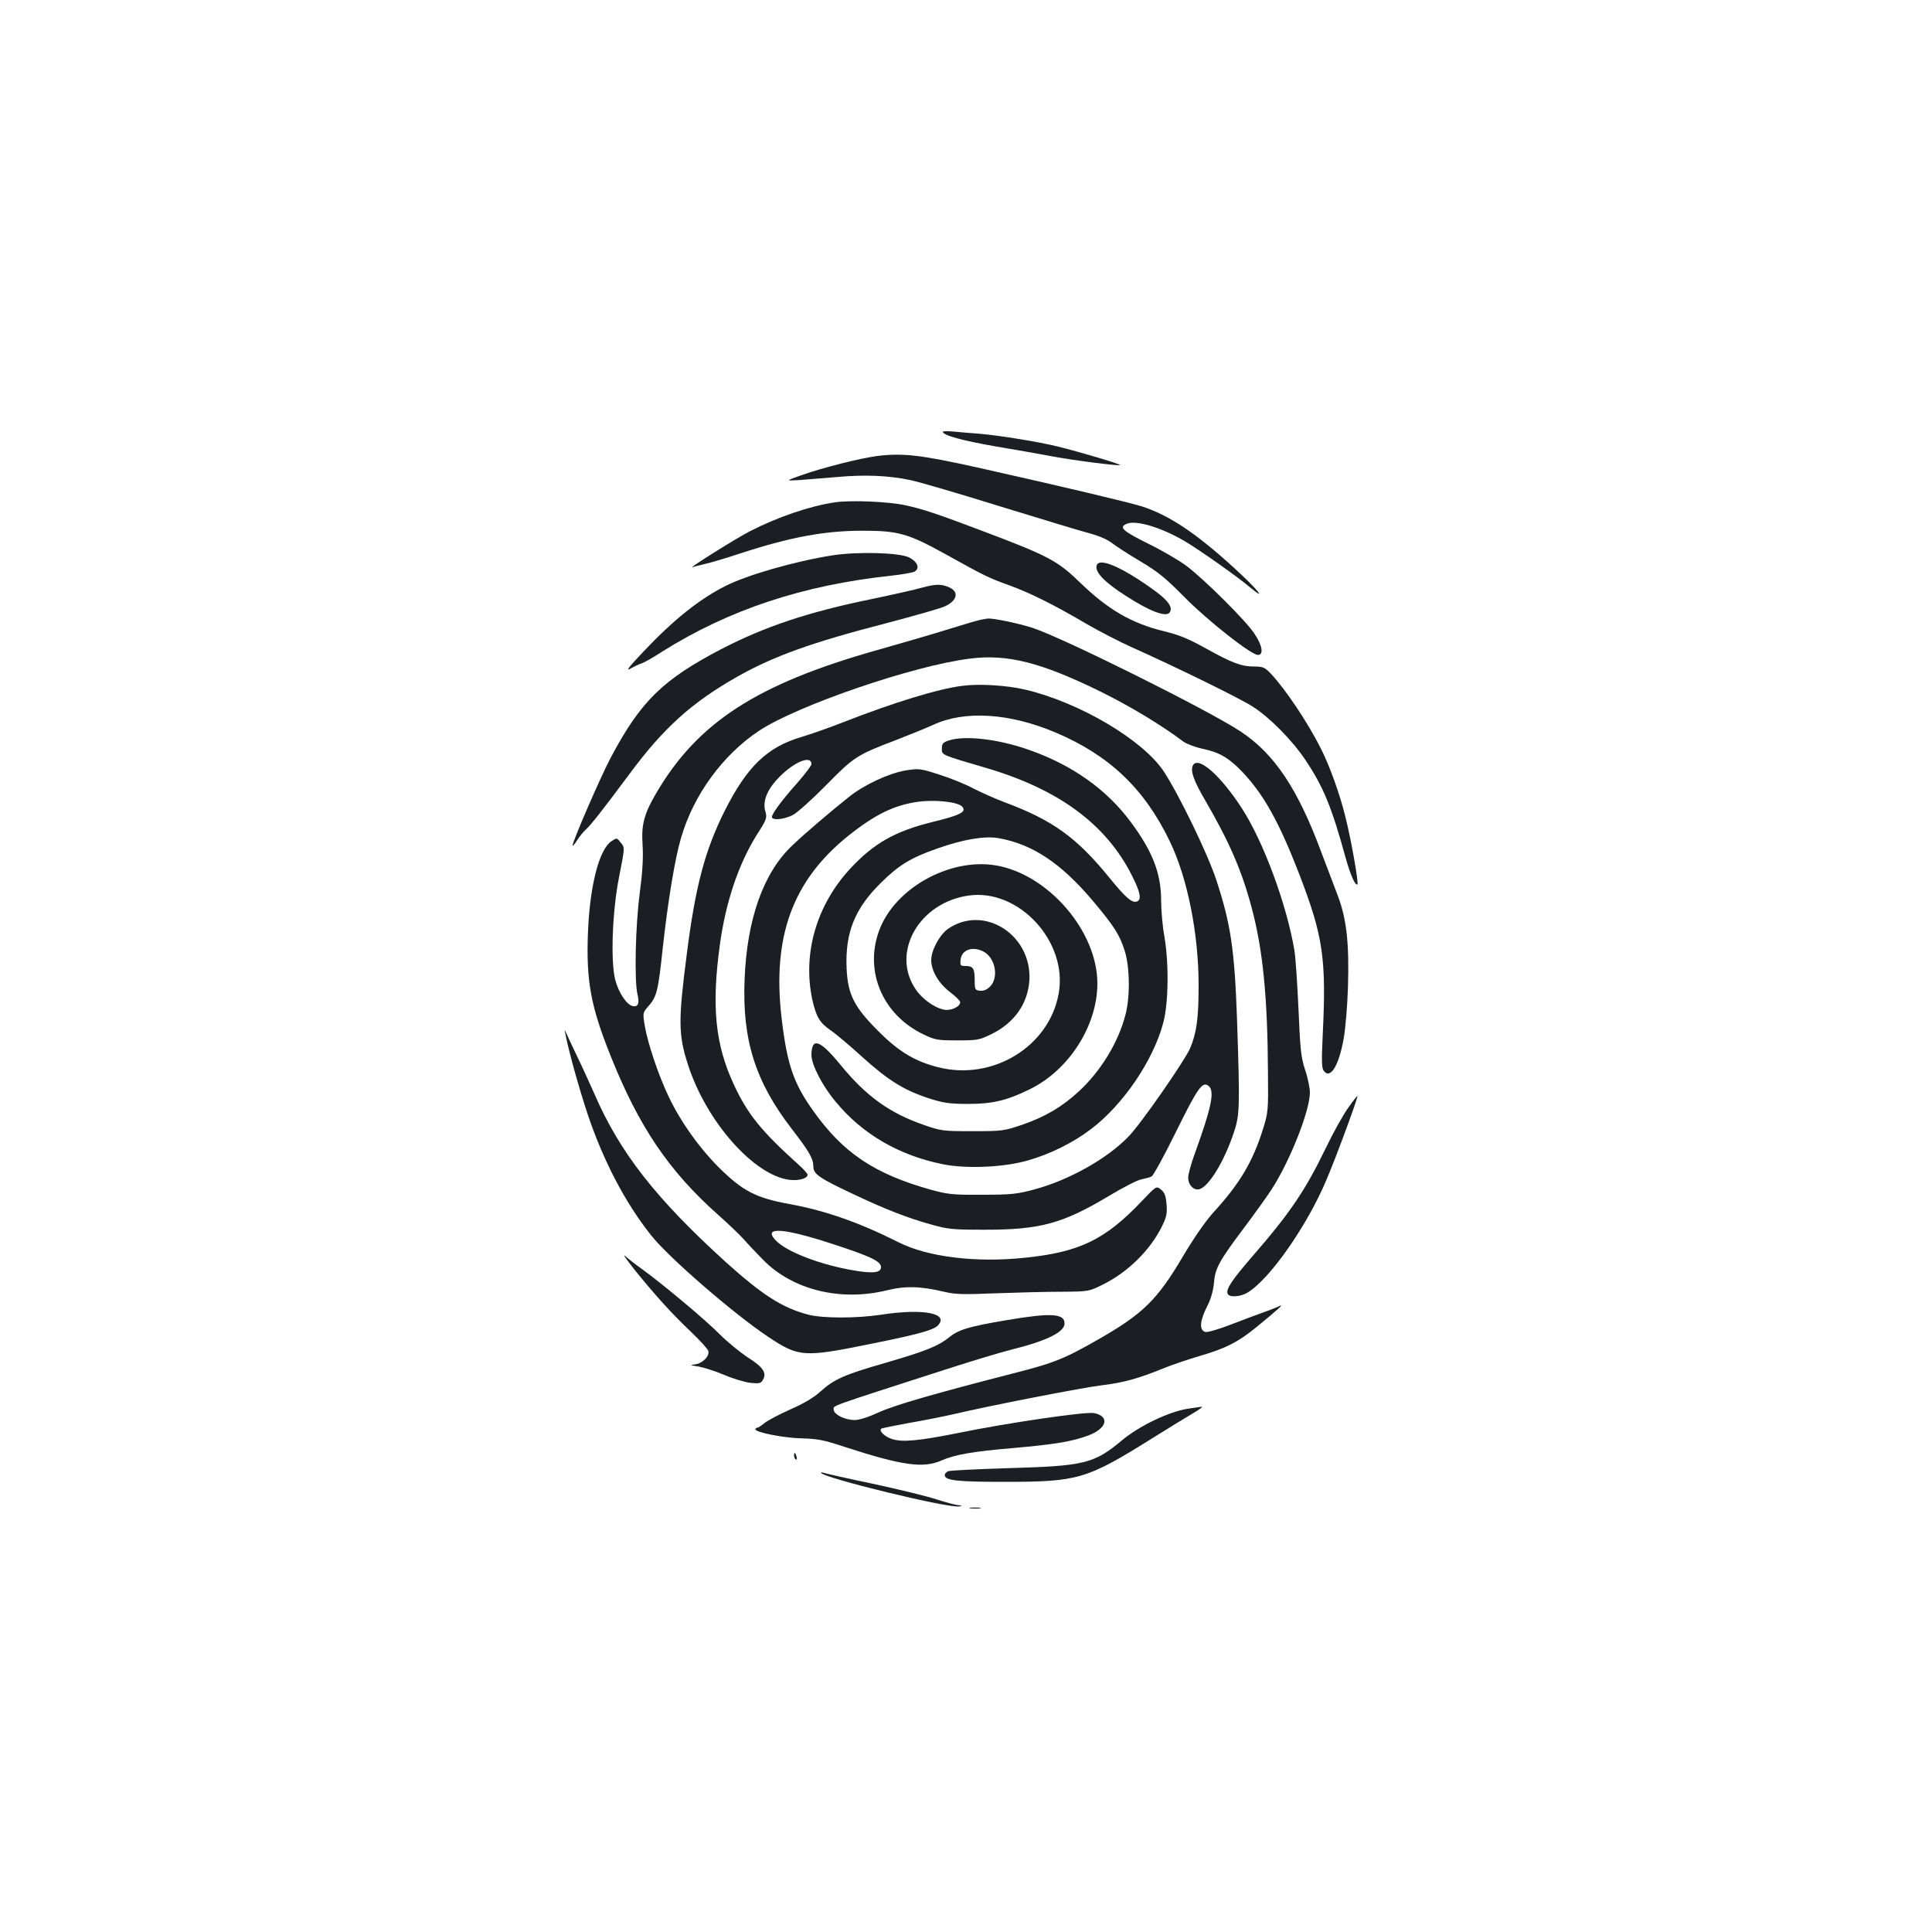 <?xml version="1.0" standalone="no"?>
<!DOCTYPE svg PUBLIC "-//W3C//DTD SVG 20010904//EN"
 "http://www.w3.org/TR/2001/REC-SVG-20010904/DTD/svg10.dtd">
<svg version="1.0" xmlns="http://www.w3.org/2000/svg"
 width="1000pt" height="1000pt" viewBox="0 0 1000 1000"
 preserveAspectRatio="xMidYMid meet">
<g transform="translate(0,1000) scale(0.1,-0.1)"
fill="#1b1f23" stroke="none">
<path d="M4880 7765 c0 -18 104 -46 270 -75 102 -17 232 -40 290 -51 110 -21
351 -52 357 -46 4 5 -209 68 -323 96 -96 24 -300 57 -404 66 -41 3 -101 8
-132 11 -32 3 -58 3 -58 -1z"/>
<path d="M4542 7640 c-91 -12 -278 -59 -392 -99 -85 -30 -85 -30 -15 -26 39 3
128 10 198 16 141 13 267 8 379 -16 40 -8 246 -68 458 -134 212 -65 422 -129
468 -141 51 -14 96 -33 119 -52 21 -16 87 -59 148 -95 91 -54 130 -87 225
-183 119 -121 346 -300 381 -300 31 0 23 49 -18 110 -43 66 -258 280 -352 351
-36 27 -126 80 -198 115 -135 67 -155 86 -108 104 49 18 178 -21 297 -91 73
-43 272 -183 337 -238 96 -80 37 -8 -82 100 -197 180 -335 272 -477 318 -71
22 -420 105 -850 201 -292 65 -386 76 -518 60z"/>
<path d="M4322 7400 c-126 -18 -295 -75 -441 -150 -67 -34 -324 -195 -297
-186 11 4 40 11 65 17 25 5 108 30 184 55 261 85 437 117 632 117 184 0 235
-14 430 -122 205 -114 222 -122 330 -161 105 -38 232 -101 400 -200 66 -38
172 -93 235 -121 230 -103 557 -263 625 -307 86 -55 203 -173 270 -273 95
-141 138 -247 210 -509 25 -90 51 -148 61 -137 7 7 -33 235 -63 352 -28 114
-81 262 -126 350 -67 134 -183 307 -259 388 -32 33 -41 37 -85 37 -67 0 -113
17 -252 94 -89 50 -139 70 -217 89 -168 41 -290 112 -436 254 -114 110 -162
136 -493 261 -251 95 -318 117 -410 137 -88 19 -280 27 -363 15z"/>
<path d="M4305 7125 c-189 -30 -438 -101 -550 -158 -133 -67 -266 -172 -423
-338 -73 -77 -95 -104 -71 -91 19 11 44 23 56 27 13 3 62 31 110 62 345 217
728 344 1183 393 57 6 112 16 123 21 30 17 17 51 -28 74 -52 25 -267 31 -400
10z"/>
<path d="M5677 7075 c-13 -33 37 -87 150 -159 127 -82 211 -113 228 -85 16 24
-8 60 -72 107 -168 123 -291 178 -306 137z"/>
<path d="M4775 6959 c-38 -11 -155 -37 -260 -59 -333 -68 -556 -143 -782 -260
-303 -158 -417 -270 -571 -560 -53 -99 -205 -450 -198 -457 2 -2 13 11 24 29
11 18 31 42 44 54 25 22 91 106 227 289 175 237 323 370 558 503 188 106 385
177 773 277 140 37 274 75 297 85 65 28 79 74 30 98 -42 20 -72 20 -142 1z"/>
<path d="M5080 6793 c-14 -2 -88 -24 -165 -48 -77 -24 -244 -73 -372 -109
-625 -176 -933 -375 -1148 -744 -62 -106 -76 -162 -69 -266 4 -65 0 -137 -15
-251 -22 -169 -28 -446 -12 -519 12 -48 5 -68 -22 -64 -32 5 -75 68 -93 138
-24 97 -15 351 20 529 31 159 31 153 7 182 -18 23 -19 23 -46 5 -64 -42 -113
-232 -122 -479 -9 -246 15 -376 117 -631 146 -366 301 -596 555 -822 55 -49
116 -107 135 -129 19 -22 65 -70 101 -107 153 -155 399 -215 638 -157 96 24
176 22 297 -7 59 -14 99 -15 269 -8 110 4 263 8 340 8 141 1 141 1 215 38 129
64 245 179 305 302 23 47 27 66 23 113 -4 44 -10 61 -29 76 -24 19 -24 19 -99
-60 -190 -200 -322 -264 -605 -293 -254 -27 -504 4 -654 80 -203 102 -377 163
-555 196 -184 33 -251 68 -377 193 -104 105 -197 236 -259 367 -51 107 -106
269 -122 361 -12 71 -12 71 20 107 41 47 49 78 72 296 27 245 63 465 95 573
64 221 215 429 403 554 197 131 800 338 1092 374 194 25 369 -20 675 -170 154
-76 312 -171 431 -260 17 -12 62 -29 100 -37 86 -18 135 -47 205 -120 111
-118 189 -257 294 -529 124 -322 141 -436 121 -840 -6 -128 -5 -164 6 -178 34
-45 78 27 103 168 9 50 19 169 22 265 7 228 -7 354 -53 475 -19 50 -57 150
-85 224 -121 327 -243 510 -418 625 -164 109 -913 482 -1076 536 -74 24 -214
53 -235 48 -3 0 -16 -3 -30 -5z m-770 -3232 c200 -65 250 -90 250 -120 0 -29
-42 -34 -145 -16 -173 30 -344 96 -400 155 -69 72 39 65 295 -19z"/>
<path d="M4980 6450 c-126 -16 -351 -85 -615 -188 -71 -28 -168 -62 -215 -76
-180 -53 -284 -154 -400 -385 -102 -204 -151 -391 -195 -738 -45 -347 -44
-420 6 -574 95 -295 342 -574 527 -596 48 -5 92 7 92 27 0 5 -21 29 -47 52
-190 171 -263 260 -333 411 -98 208 -118 407 -74 727 30 220 96 416 190 567
52 81 55 90 46 121 -18 58 12 125 87 195 75 70 151 96 151 52 0 -8 -33 -51
-72 -96 -85 -95 -139 -169 -132 -181 9 -15 64 -8 107 13 23 12 100 81 172 154
144 147 159 157 364 235 69 27 156 62 193 79 163 75 395 60 633 -41 278 -118
459 -291 590 -563 91 -188 149 -477 149 -745 0 -170 -10 -245 -44 -326 -29
-66 -256 -393 -319 -457 -111 -115 -309 -226 -489 -274 -86 -23 -117 -27 -267
-27 -155 -1 -178 2 -267 26 -292 82 -454 190 -610 410 -102 143 -135 242 -163
483 -48 418 58 706 342 936 141 113 241 162 365 179 86 12 203 0 227 -24 27
-27 -6 -45 -150 -80 -197 -48 -308 -112 -430 -244 -173 -188 -245 -437 -195
-674 20 -90 38 -121 94 -160 26 -17 99 -79 162 -136 136 -123 216 -173 342
-215 80 -26 108 -30 203 -31 132 0 205 17 325 76 203 99 350 329 350 548 0
270 -255 566 -527 611 -238 39 -521 -118 -602 -336 -79 -211 17 -438 229 -539
60 -29 73 -31 175 -31 104 0 114 2 176 32 119 58 189 158 197 278 14 236 -234
395 -420 268 -44 -30 -88 -111 -88 -162 0 -55 37 -119 96 -165 30 -22 54 -47
54 -53 0 -24 -48 -46 -84 -39 -48 9 -114 56 -147 106 -129 191 19 450 277 485
259 35 511 -239 464 -506 -48 -275 -341 -455 -624 -383 -119 30 -203 80 -307
184 -128 127 -161 192 -167 328 -8 184 42 309 177 442 94 93 155 130 292 178
135 48 246 66 316 54 178 -31 327 -131 494 -330 105 -125 135 -172 160 -252
27 -84 29 -237 5 -330 -37 -145 -128 -294 -243 -400 -87 -80 -174 -131 -293
-172 -92 -31 -101 -33 -255 -33 -155 0 -163 1 -255 33 -176 61 -298 149 -431
312 -106 129 -148 143 -149 49 0 -49 56 -159 125 -241 137 -167 327 -278 555
-324 123 -25 322 -16 445 21 114 33 230 91 321 160 166 125 323 355 375 551
27 101 30 304 6 446 -10 54 -17 138 -17 186 0 141 -44 255 -157 407 -125 169
-303 295 -525 373 -159 57 -336 77 -418 49 -30 -10 -35 -17 -35 -42 0 -33 -6
-31 230 -100 377 -111 622 -293 755 -559 42 -83 50 -123 25 -132 -25 -10 -59
20 -143 123 -167 206 -292 297 -538 389 -54 20 -129 54 -168 74 -39 21 -118
53 -175 71 -100 32 -106 32 -175 21 -85 -15 -209 -72 -287 -133 -92 -73 -230
-190 -297 -254 -150 -141 -236 -381 -248 -695 -13 -313 56 -529 244 -773 91
-118 112 -154 112 -196 0 -38 31 -59 205 -141 162 -77 282 -124 401 -157 92
-26 113 -28 284 -28 284 0 401 32 640 175 73 44 149 83 169 86 20 4 43 10 52
15 9 5 66 109 127 233 112 227 136 261 168 235 32 -27 16 -108 -75 -359 -17
-47 -31 -99 -31 -116 0 -38 30 -68 59 -59 49 15 127 143 177 292 31 93 32 128
17 583 -13 365 -32 496 -108 727 -45 136 -193 441 -272 561 -108 162 -433 355
-714 422 -97 23 -240 32 -329 20z m110 -1375 c62 -32 81 -134 35 -181 -17 -17
-34 -24 -53 -22 -25 3 -27 6 -27 53 0 62 -8 75 -46 75 -28 0 -30 2 -27 32 5
52 61 72 118 43z"/>
<path d="M6173 6035 c-11 -29 7 -79 66 -179 124 -214 189 -363 240 -556 58
-217 82 -462 84 -855 2 -193 1 -203 -26 -290 -53 -168 -119 -280 -256 -430
-41 -45 -102 -133 -160 -231 -130 -220 -204 -293 -426 -421 -187 -107 -236
-127 -456 -183 -394 -101 -609 -163 -690 -200 -54 -25 -101 -40 -125 -40 -52
0 -109 29 -109 55 0 21 -37 8 590 210 127 41 276 86 333 100 180 45 272 90
272 135 0 52 -71 56 -305 16 -189 -32 -243 -48 -291 -87 -58 -47 -125 -73
-334 -134 -210 -60 -263 -84 -334 -148 -31 -29 -86 -62 -155 -92 -58 -26 -119
-58 -134 -71 -16 -13 -33 -24 -38 -24 -5 0 -9 -4 -9 -8 0 -16 148 -45 240 -47
81 -2 114 -8 225 -45 295 -96 404 -111 499 -69 69 30 159 46 371 64 216 19
305 34 388 65 97 36 113 100 29 116 -44 8 -449 -51 -702 -103 -204 -41 -291
-49 -344 -31 -37 12 -67 41 -55 53 3 3 69 16 145 30 77 13 180 34 229 45 185
44 674 139 769 150 110 13 189 35 314 86 46 19 132 48 190 65 135 39 201 73
293 148 115 94 148 124 121 111 -13 -7 -47 -20 -75 -30 -29 -10 -106 -39 -171
-64 -67 -26 -128 -44 -138 -40 -32 10 -28 58 11 134 18 35 30 77 34 116 6 79
26 115 151 282 58 77 123 168 146 203 96 147 200 410 200 504 0 24 -11 78 -25
118 -21 65 -25 101 -34 313 -6 131 -15 268 -21 304 -40 238 -160 563 -272 736
-114 176 -232 277 -255 219z"/>
<path d="M2927 4645 c18 -91 70 -278 114 -410 80 -240 195 -461 330 -630 91
-115 430 -408 606 -525 158 -105 182 -107 539 -34 233 47 313 69 337 92 64 64
-73 91 -293 57 -126 -19 -299 -19 -375 0 -135 35 -238 101 -429 273 -359 326
-547 565 -678 867 -27 60 -68 151 -92 200 -24 50 -48 101 -54 115 -11 24 -11
24 -5 -5z"/>
<path d="M6979 4267 c-25 -34 -78 -129 -117 -210 -106 -219 -185 -336 -379
-559 -107 -124 -138 -170 -129 -194 8 -21 66 -17 104 6 115 70 308 346 408
584 50 117 165 429 160 433 -1 2 -23 -25 -47 -60z"/>
<path d="M3289 3422 c110 -135 188 -221 288 -316 45 -43 85 -87 89 -98 8 -27
-30 -66 -70 -70 -26 -3 -23 -5 19 -11 28 -5 88 -24 135 -44 47 -20 108 -38
137 -41 45 -4 52 -2 63 18 19 35 -1 65 -81 115 -39 26 -103 78 -143 118 -76
77 -299 263 -400 336 -34 24 -74 55 -90 70 -16 14 8 -20 53 -77z"/>
<path d="M6145 2708 c-97 -16 -250 -89 -340 -165 -143 -119 -194 -131 -582
-142 -164 -5 -306 -12 -315 -16 -10 -4 -18 -13 -18 -20 0 -28 64 -35 306 -35
383 0 426 12 764 223 80 50 174 108 210 129 36 21 58 37 50 37 -8 -1 -42 -6
-75 -11z"/>
<path d="M4110 2466 c0 -8 4 -17 9 -20 5 -4 7 3 4 14 -6 23 -13 26 -13 6z"/>
<path d="M4250 2377 c0 -24 668 -187 717 -174 14 4 13 5 -4 6 -13 0 -64 14
-115 30 -51 17 -200 53 -330 81 -130 27 -244 53 -252 56 -9 3 -16 4 -16 1z"/>
<path d="M5023 2193 c15 -2 37 -2 50 0 12 2 0 4 -28 4 -27 0 -38 -2 -22 -4z"/>
</g>
</svg>
